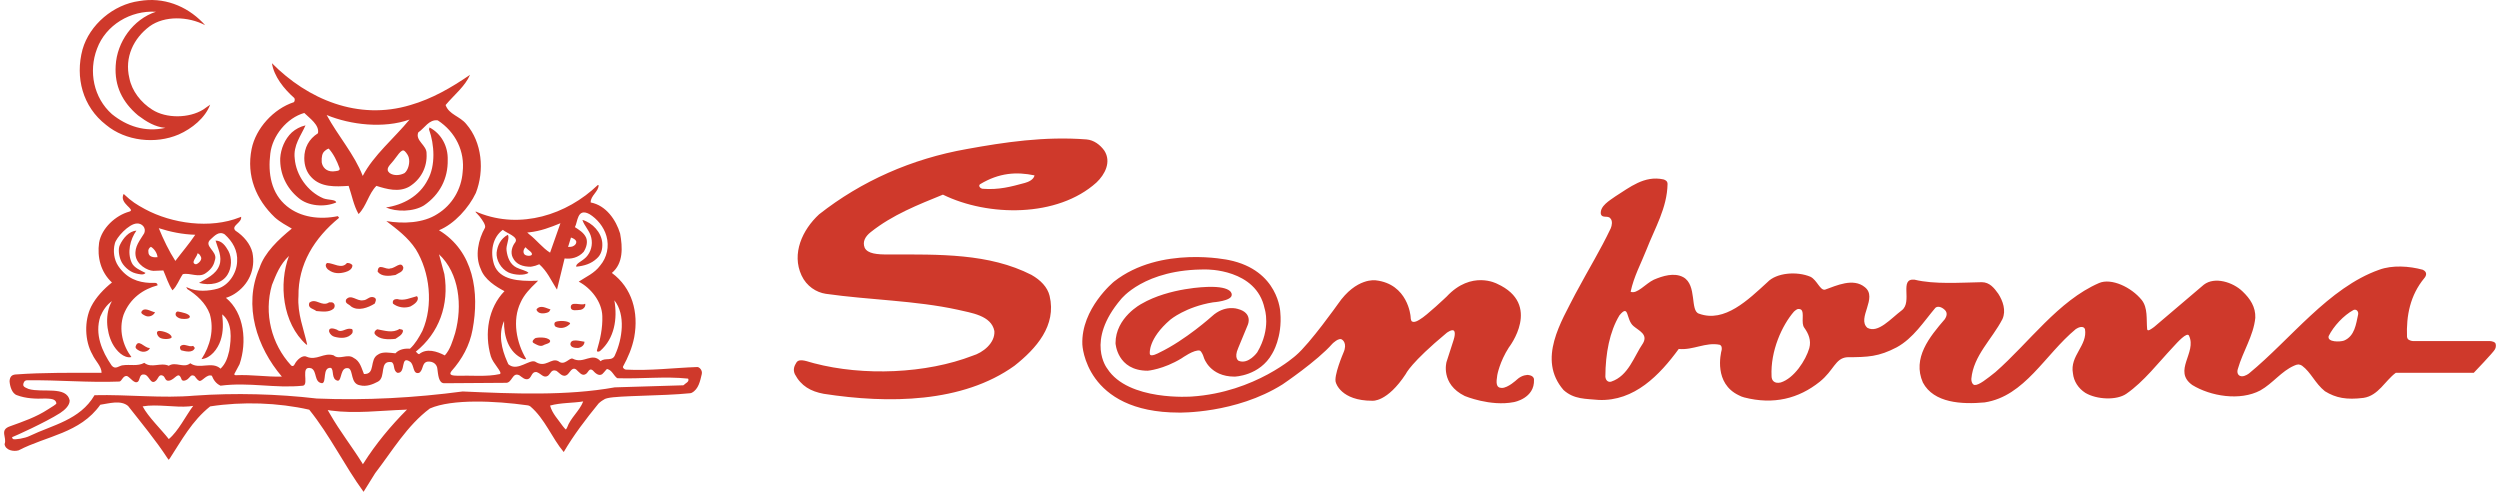 <svg xmlns="http://www.w3.org/2000/svg" viewBox="0 0 366 72"><g fill="#CF392B"><path d="M151.03 40.253c-6.25-3.188-13.475-3-20.947-3-1.66.015-3.06-.1-3.493-.982-.366-.917.125-1.68.858-2.268 3.224-2.575 6.996-4.037 10.595-5.508 6.617 3.247 16.782 3.366 22.48-1.777 1.23-1.162 2.21-2.998 1.16-4.656-.61-.858-1.537-1.565-2.63-1.652-6.136-.472-11.99.405-17.52 1.41-8.06 1.424-15.41 4.676-21.616 9.558-2.452 2.26-4.054 5.754-2.574 8.937.736 1.593 2.167 2.49 3.552 2.698 6.376.91 13.11.975 19.293 2.326 1.944.468 4.942.812 5.39 3.124.124 1.774-1.715 3.183-3.185 3.614-6.8 2.632-15.987 3.002-23.21 1.106-.812-.176-2.114-.814-2.574-.128-.307.495-.553 1.005-.246 1.717.915 1.736 2.332 2.53 4.224 2.88 9.496 1.468 20.336 1.346 27.93-4.104 3.187-2.516 6.186-5.88 5.147-10.232-.31-1.29-1.333-2.32-2.636-3.06zm-7.535-13.292c2.784-1.668 5.297-1.837 7.96-1.285-.12.614-.863.955-1.406 1.103-2.075.562-3.803 1.038-6.188.857-.404-.054-.67-.466-.367-.674zM15.54 18.293c2.853 2.367 7.222 2.853 10.62 1.396 1.94-.852 3.884-2.43 4.61-4.37-.332.247-.668.483-1.03.728-2.064 1.273-5.4 1.334-7.465 0-1.638-1.03-2.973-2.732-3.337-4.613-.73-3.03.606-5.825 2.975-7.586 2.18-1.575 5.63-1.464 8.116-.162l-.352-.383C27.25.82 23.913-.457 20.395.15c-3.783.507-7.284 3.457-8.315 7.097-1.092 4.065 0 8.378 3.46 11.046zm-1.332-11.17c1.273-3.454 4.913-5.637 8.614-5.4-3.34 1.097-5.708 4.433-5.887 7.893-.18 2.972.97 5.338 3.277 7.28 1.212.912 2.486 1.702 4.005 1.823-2.976.666-5.646-.243-7.828-2.007-2.688-2.388-3.458-6.246-2.182-9.59zM47.338 29.035c-2.306-.973-4.005-3.4-4.19-5.823-.24-1.944.912-3.34 1.58-4.86-.79.184-1.452.55-2.004 1.034-1.03.97-1.613 2.403-1.7 3.76-.072 2.308.91 4.37 2.67 5.827 1.402 1.215 3.828 1.4 5.525.668-.054-.47-1.17-.33-1.882-.605zM62.08 30.065c2.31-1.576 3.522-3.944 3.465-6.675.057-1.942-.915-3.823-2.67-4.733l-.063.304c.792 2.186.972 5.28-.182 7.343-1.215 2.428-3.64 3.702-6.127 4.07 1.517.66 4.003.66 5.578-.308zM88.177 35.588c-.12-1.58-1.458-2.973-2.913-3.398.244.852 1.114 1.645 1.3 2.617.24 1.03-.052 2.1-.755 2.843-.713.7-1.5.898-1.46 1.397 1.157-.123 2.18-.404 3.036-1.215.614-.535.85-1.334.79-2.244zM19.302 38.5c-.73-1.513-.244-3.458.668-4.733-1.095.072-1.962 1.12-2.43 2.124-.283.59-.118 1.642.184 2.308.286.688 1.187 1.584 2.124 1.817.477.114 1.184.325 1.457-.06-.728-.36-1.678-.767-2.003-1.455zM75.616 39.168c-.97-.482-1.333-1.518-1.456-2.49-.125-.773.517-1.838.182-2.307-1.05.564-1.522 1.58-1.637 2.616-.084 1.047.603 2.365 1.756 2.91.938.408 2.31.436 2.912.06-.196-.31-1.148-.48-1.756-.788zM33.316 40.197c.61-.97.672-2.424.125-3.456-.424-.75-.97-1.52-1.884-1.52.305 1.096 1.034 2.367.548 3.642-.486 1.335-1.942 1.942-2.973 2.552 1.58.425 3.345.153 4.186-1.217zM48.124 39.53c.73.548 1.58.548 2.43.305.424-.12 1.09-.425 1.032-1.032-.242-.244-.487-.303-.79-.303-.79.97-1.94 0-2.913 0-.423.303-.06.852.24 1.03zM57.892 40.26c.428-.303 1.156-.425 1.156-1.092-.3-1.03-1.213.122-1.88.122-.666.305-1.822-.91-1.88.486.544.728 1.637.665 2.604.484zM58.14 43.78c-.427 0-.73.182-.61.668.668.544 1.7.725 2.552.42.424-.238 1.15-.663 1.094-1.27l-.125-.24c-.967.24-1.882.726-2.91.422zM50.675 43.843c-.243.605.423.666.728 1.026 1.032.73 2.487.182 3.456-.422.124-.304.366-.727-.12-.914-.668-.24-.97.428-1.58.428-.907.183-1.757-.97-2.485-.12zM46.306 45.538c.848.062 1.88.246 2.548-.365.243-.304.183-.788-.242-.91h-.426c-1.09.73-1.942-.728-2.91.064-.244.846.605.846 1.03 1.21zM85.022 45.355c.3-.056.666-.363.666-.726 0-.003.015-.114-.013-.14-.042-.033-.104.018-.104.018-.508.25-2.112-.495-2.003.543.075.535.892.35 1.455.305zM78.83 45.72c.44.325 1.438.086 1.58-.12l.183-.3c-.55-.127-1.394-.73-2.01-.064-.102.142.07.358.247.483zM21.365 46.267c.49.18 1.092-.06 1.333-.548-.668-.12-1.577-.85-2-.06-.097.25.35.47.667.607zM26.948 46.693c.394-.003.842-.034.85-.362-.128-.42-1.155-.61-1.76-.73-.372.027-.425.548-.183.73.17.154.44.373 1.093.363zM81.382 47.846c.666.303 1.422.196 2-.365 0 0 .065-.038.08-.12.014-.082-.08-.12-.08-.12-.544-.366-1.883-.286-2.124-.06-.165.18-.12.544.124.666zM51.403 48.148c-.79-.18-1.397.67-2.064.122-.303-.122-1.274-.486-1.153.303.125.365.484.67.79.73.85.24 2 .303 2.61-.548.057-.182.12-.607-.184-.607zM54.86 48.88c.605.848 1.943.848 3.032.727.428-.302.977-.546 1.097-1.094.06-.364-.365-.242-.487-.364-1.03.67-2.185.244-3.276.06-.242.12-.486.363-.368.67zM23.488 49.484c.54.26 1.638.152 1.64-.12-.035-.56-1.376-.96-1.88-.912-.537.05-.184.853.24 1.032zM78.103 50.21c.4.224.955.576 1.397.362.364-.238 1.157-.276 1.03-.728-.424-.602-1.966-.418-2.12-.36-.244.122-.636.52-.307.727zM84.594 50.94c.336-.01.977-.304.977-.91-.607-.06-2.03-.56-2.068.362.065.485.63.553 1.092.547zM20.577 51.43c.32.12.927.118 1.277-.304.164-.212 0-.187 0-.187-.732 0-1.64-1.456-2.006-.184-.047.31.423.547.73.673zM26.402 50.7c-.13.167-.005.56.182.603.544.126 1.637.43 1.942-.363l-.244-.303c-.726.24-1.334-.485-1.88.063zM365.374 50.414c0-.354-.595-.486-.91-.486h-11.227s-.25.003-.59-.178c-.22-.118-.26-.43-.26-.43-.12-3.095.45-6.085 2.546-8.618.247-.288.504-.866-.24-1.212-2.004-.547-4.466-.703-6.375 0-7.402 2.61-12.984 10.193-19.05 15.17 0 0-.58.465-1.093.426-.604-.048-.715-.628-.546-1.094.725-2.547 2.287-4.836 2.548-7.464.058-1.576-.732-2.79-1.884-3.88-1.393-1.337-4.054-2.19-5.646-.974l-7.28 6.19c-.382.268-.988.77-1.027.304-.124-1.457.12-3.095-.79-4.248-1.52-1.88-4.454-3.256-6.25-2.485-5.963 2.588-10.257 8.738-15.173 13.043-1.246.99-2.43 1.942-3.033 1.884-.257-.012-.506-.384-.487-.914.304-3.397 3.015-5.767 4.552-8.736.564-1.25.06-2.67-.606-3.703-.607-.852-1.275-1.698-2.43-1.698-3.15.06-6.93.34-9.826-.365-2.333-.25-.24 3.255-1.882 4.49-1.593 1.197-3.474 3.425-5.04 2.55-1.563-1.4 1.59-4.4-.362-5.946-1.7-1.395-4.13-.24-5.828.364-.718.157-1.15-1.376-2.12-1.882-2.01-.85-5-.596-6.314.79-2.79 2.548-6.267 5.988-10.012 4.61-1.357-.387-.244-4.188-2.305-5.342-1.336-.724-3.032-.178-4.312.366-1.195.56-2.47 2.175-3.397 1.764.47-2.233 1.52-4.134 2.307-6.132 1.246-3.206 3.035-6.127 3.098-9.647 0 0 .006-.29-.17-.44-.2-.174-.437-.23-.437-.23-2.792-.602-4.917 1.157-7.04 2.493-.85.608-2.246 1.394-2.125 2.543.183.73 1.032.187 1.397.67.362.365.23 1.055.06 1.455-1.585 3.32-2.99 5.518-5.188 9.618-2.03 4.013-5.614 9.56-1.73 14.052 1.536 1.4 3.277 1.275 5.157 1.457 5.214.22 8.92-3.64 11.713-7.464 2.1.213 3.947-1.036 6.008-.61.274.122.314.375.282.73-.168.625-1.154 4.92 2.5 6.662.242.135.51.24.8.316 4.274 1.1 7.954.18 11.044-2.29 2.092-1.68 2.26-3.44 4.003-3.595 3.075-.017 4.625-.064 7.283-1.457 2.43-1.334 3.944-3.76 5.642-5.764.276-.273.85-.23 1.4.304.438.428.242.97 0 1.334-2.248 2.608-4.794 5.703-3.22 9.283 1.595 3.015 5.71 3.218 9.04 2.913 5.892-.91 8.806-6.98 13.352-10.74.363-.242 1.09-.55 1.338 0 .413 2.418-2.248 3.883-1.762 6.49.12 1.156.787 2.19 1.82 2.855 1.68.997 4.596 1.113 6.01.123 2.55-1.763 4.676-4.548 6.796-6.798.666-.728 2.086-2.312 2.367-1.697 1.185 2.48-2.426 5.154.485 7.223 2.668 1.637 6.98 2.365 9.95.79 1.835-1.03 3.09-2.82 4.967-3.63.234-.102.37-.16.623-.176.187.024.39.086.514.177 1.337.99 1.897 2.578 3.362 3.75 1.598.986 3.17 1.278 5.645.97 2.188-.33 3.157-2.52 4.73-3.672h11.413s2.95-3.075 3.093-3.43c.222-.393.12-.728.12-.728zm-124.826-.182c-1.336 1.94-2.126 4.79-4.673 5.64-.425.123-.806-.158-.85-.728.014-3.425.633-6.61 2.063-8.98 1.455-1.76.914.626 2.06 1.578.812.69 2.126 1.204 1.4 2.49zm24.335.728c-.518 1.792-2.234 4.43-4.186 5.035-.924.212-1.333-.287-1.34-.91-.18-3.7 1.526-7.45 3.278-9.467.304-.24.514-.53 1.03-.303.562.432-.05 1.974.487 2.672.61.848 1.035 1.822.73 2.973zm80.346-4.915c-.308 1.396-.487 3.156-2.067 3.82-.58.203-2.488.26-2.247-.664.73-1.457 2.188-3.034 3.644-3.822.388-.167.764.186.67.667z"/><path d="M53.226 72l1.7-2.732c2.483-3.22 4.67-6.977 8.007-9.467 3.247-1.426 9.62-1.11 14.213-.473.117.016.184.022.298.063.058.026.125.05.19.1 2.15 1.822 3.177 4.66 4.896 6.685 1.46-2.49 3.22-4.798 5.1-7.103 0 0 .305-.294.607-.47.292-.173.306-.222.73-.32 1.614-.38 8-.305 12.014-.71.062-.005.106-.01.168-.025.038-.012.095-.026.125-.045 1-.52 1.23-1.74 1.467-2.74.132-.573-.38-1.048-.665-1.03-3.458.12-6.857.562-10.435.38.003 0-.187-.014-.34-.174-.154-.17-.093-.265-.093-.265.734-1.34 1.337-2.733 1.644-4.31.667-3.645-.306-7.22-3.276-9.406 1.7-1.398 1.577-3.762 1.21-5.764-.604-2.003-2.062-4.127-4.307-4.552-.062-.967 1.212-1.636 1.153-2.548h-.12c-4.552 4.367-11.312 6.506-17.424 4.058l-.43-.184c.003 0-.106.067.083.2 0 0 .243.276.464.51.47.606.945 1.297.798 1.668-.97 1.698-1.518 4.125-.608 6.065.55 1.517 2.188 2.55 3.46 3.215-2.366 2.426-2.97 6.192-2 9.526.32 1.09 1.764 2.373 1.333 2.61-1.94.43-4.13.184-6.25.244-.468-.026-1.357.006-.85-.665 1.575-1.764 2.67-3.77 3.093-6.07 1.032-5.464.185-11.47-4.914-14.564 2.245-.912 4.368-3.275 5.4-5.46 1.278-3.274.914-7.404-1.394-10.073-.912-1.152-2.55-1.396-3.037-2.795 1.214-1.453 2.85-2.73 3.58-4.427-2.73 1.878-5.58 3.52-8.735 4.428-7.647 2.308-15.05-.847-20.27-6.127.303 1.945 1.76 3.764 3.277 5.098.118.183.06.488-.062.606-2.973.972-5.583 3.825-6.19 6.86-.788 3.944.667 7.4 3.4 10.01.767.69 1.758 1.217 2.486 1.64-1.94 1.578-4.004 3.522-4.732 5.764-2.425 5.523-.36 11.648 3.275 15.9-2.362.062-4.244-.305-6.806-.2l-.183-.12.802-1.502c1.093-3.214.728-7.465-2.004-9.708.327-.085.793-.29 1.216-.547 2.123-1.334 3.154-3.64 2.668-6.064-.3-1.276-1.286-2.44-2.485-3.22-.716-.723.994-1.16.826-2.032l-.22.09c-4.308 1.702-9.897.918-13.844-1.207-1.258-.686-1.93-1.092-3.13-2.228-.734 1.407 1.838 2.27.834 2.588-2.002.54-4.065 2.425-4.43 4.546-.3 2.125.24 4.31 1.882 5.83-1.153.91-2.352 2.16-3.036 3.515-1.033 2.062-.97 5.04.182 7.04.4.912 1.336 1.7 1.336 2.67-4.19 0-8.495-.06-12.623.244-.488.06-.792.268-.848.972.044.71.332 1.815 1.088 2.062 1.276.485 2.73.55 4.186.485.64.037 1.458 0 1.58.67.04.197-.68.538-1.218.91-1.752 1.15-3.667 1.797-5.58 2.487-1.59.55-.396 1.63-.787 2.608.124.927 1.354 1.126 2.062.91 4.067-2.123 8.982-2.488 11.955-6.676 1.274-.182 2.976-.73 4.065.183 2.002 2.548 4.068 5.038 5.766 7.644l.175.236.19-.237c1.7-2.606 3.216-5.46 5.886-7.583 4.732-.73 9.953-.55 14.504.483 3.038 3.766 5.158 8.193 7.952 12.02zm0-4.188l-.11.155-.075-.155c-1.575-2.515-3.275-4.673-4.67-7.102l-.397-.683.456.077c3.582.485 7.282 0 10.86-.123l.298-.025c-2.37 2.37-4.603 5.065-6.362 7.857zm29.795-5.216c-.06.16-.18.282-.18.282-.108-.065-.352-.38-.43-.467-.673-.968-1.574-1.88-1.88-3.035 1.517-.428 3.335-.362 4.853-.607-.543 1.398-1.88 2.424-2.362 3.828zm.57-27.823c.3.12.65.227.775.59.058.546-.638.78-.798.77l-.403.02.426-1.38zm-6.093-.763c1.64-.18 3.095-.728 4.55-1.332l-1.518 4.31c-1.09-.67-2.005-1.885-3.034-2.674l-.313-.277.314-.027zm-.548 2.185c.306.425 1.046.717.912 1.093-.17.262-.913.174-1.092-.063-.245-.304-.125-.788.18-1.03zm-3.156 10.8c-.058 2.127.608 4.65 2.848 5.56.11.052.427.085.37-.037-1.396-2.307-2.064-5.645-.788-8.254.483-1.096 1.396-2.062 2.302-2.91l.25-.264-.366.02c-2.367.06-5.255-.062-6.073-2.367-.605-1.867-.24-4 1.276-5.095.524.486 2.36 1.004 1.825 1.82-.49.605-.733 1.52-.37 2.242.484 1.033 1.52 1.34 2.612 1.34 0 0 .45-.058.707-.15.16-.062.563-.213.563-.213 1.156 1.03 1.702 2.303 2.432 3.457l.163.25.076-.313 1.036-4.245c.912.12 2.004-.09 2.793-.97.437-.69.605-1.457.36-2.065-.334-.76-1.096-1.187-1.644-1.55.424-.73.313-2.873 2.13-1.908 1.094.67 2.096 1.835 2.487 3.217.44 1.543.062 3.15-.91 4.304-.846 1.153-2.063 1.642-3.15 2.37 1.756.91 3.395 2.912 3.455 5.034.06 1.76-.304 3.397-.79 5.036-.026.284.372.173.486.062 2.066-1.82 2.55-4.67 2.066-7.402 1.7 2.125 1.153 5.702.12 7.95-.364 1.093-1.52.36-2.126.97-1.275-1.397-2.448.46-4.066-.364-.5-.263-1.188 1.112-2.12.363-1.074-.586-1.85 1.083-3.402.06-.812-.37-2.495 1.36-3.75.513-.12-.078-.157-.105-.192-.167-.075-.152-.127-.29-.16-.36-.8-1.8-1.326-4.005-.45-5.935zm-7.16 1.76c-.366 1.154-.728 2.43-1.516 3.278-1.15-.604-2.67-1.094-3.762-.185-.18 0-.304-.24-.483-.363 3.396-2.73 4.914-6.855 4.183-11.348l-.787-2.913c2.972 2.792 3.46 7.528 2.364 11.532zm-6.68-31.25c-2.24 2.73-5.273 5.214-6.85 8.253-1.215-3.16-3.643-5.888-5.28-8.92 3.52 1.455 8.37 2 12.13.666zm-.724 7.83c-.67.364-1.577.423-2.185 0-.664-.55-.045-1.094.363-1.58.646-.712 1.355-2.1 1.822-1.642 0 0 .44.372.606.93.22.76-.07 1.855-.606 2.292zm-11.77-3.158c.375-.372.664-.425.664-.425.672.73 1.215 1.823 1.58 2.854.168.447-.493.435-.97.487-.975.015-1.52-.61-1.636-1.337-.044-.808.08-1.293.362-1.58zm-7.648 19.54c.61-1.52 1.152-2.975 2.49-4.247-1.52 4.066-.97 9.832 2.546 12.983h.123c-.485-2.243-1.458-4.548-1.276-7.096-.06-4.672 2.306-8.497 5.95-11.473l-.183-.24c-2.67.545-5.462.18-7.464-1.457-2.305-1.88-2.79-4.794-2.426-7.707.304-2.61 2.426-5.22 4.974-5.944.79.785 2.246 1.757 2.003 2.97-1.335.85-2.003 2.123-2.003 3.64 0 1.094.336 2.073 1.03 2.793 1.4 1.515 3.523 1.395 5.465 1.272.482 1.398.725 2.852 1.453 4.126 1.155-1.152 1.462-2.973 2.61-4.126 1.522.483 3.278.972 4.795.122 1.7-1.033 2.668-2.852 2.548-4.855.06-1.213-1.7-1.882-1.213-3.096.912-.606 1.577-1.94 2.855-1.76 2.607 1.697 4 4.55 3.64 7.585-.184 2.484-1.52 4.792-3.703 6.127-2.065 1.338-4.98 1.456-7.468 1.033 1.582 1.212 3.154 2.37 4.313 4.125 2.06 3.337 2.61 8.19.966 11.955-.483.912-1.028 1.882-1.82 2.606-.728-.06-1.578.067-2.126.673-.725-.063-1.878-.304-2.546.18-1.333.728-.3 2.912-2.063 2.85-.362-.845-.544-1.88-1.516-2.366-.91-.664-2.122.362-2.912-.362-1.457-.487-2.49.848-4.006.182-.58-.265-1.396.484-1.7 1.092-.112.294-.35.37-.542.182-2.853-3.095-4.007-7.583-2.792-11.77zM29.438 37.65c.187.494-.577 1.08-.792 1.035-.85-.19.33-1.21.244-1.582.303 0 .423.308.548.547zm-.853-3.278c-.848 1.275-2 2.615-2.912 3.827-.91-1.4-1.76-3.157-2.427-4.795 1.7.547 3.46.91 5.34.967zm-6.493 1.76c.427.244.91.855.972 1.52-.486.058-1.337 0-1.337-.73-.06-.362.06-.605.365-.79zm-7.403 10.2c.363-.852.91-1.702 1.7-2.248-1.033 1.758-.864 4.405.06 6.19.573 1.102 1.7 2.243 2.79 2-1.273-1.702-1.88-4.004-1.152-6.188.95-2.45 2.913-3.762 4.978-4.31.01-.56-.688-.3-1.152-.363-1.66-.075-3.35-.61-4.615-2.49-.604-.907-.78-2.198-.485-3.277.18-.816 2.023-2.904 3.25-2.928.678-.038 1.377.597 1.06 1.413-.607 1.032-1.457 1.942-1.275 3.28.182 1.33 1.703 2.212 2.61 2.243l1.455-.06c.427.97.73 2 1.335 2.91.666-.606.97-1.577 1.518-2.367 1.092-.242 2.366.607 3.396-.18.88-.618 1.172-1.24 1.338-2.004.304-1.212-1.76-1.942-.668-2.912.542-.485 1.214-1.275 2.062-.73 1.15 1.033 1.94 2.366 1.82 4.007-.06 1.695-1.255 3.48-2.853 3.943-1.27.362-3.092.483-4.305-.12l-.298-.113.172.295c1.338.843 2.67 2.002 3.28 3.643.665 2.303.06 4.67-1.212 6.61 1.334-.122 2.373-1.472 2.79-2.733.444-1.334.365-2.543.242-3.82 1.514 1.215 1.338 3.52 1.03 5.34-.276 1.157-.543 1.883-1.27 2.61-1.276-1.152-3.097.182-4.432-.792-.97.793-2.124-.302-3.155.367-1.214-.545-2.49.426-3.58-.426-1.03.55-2 .184-3.216.365-.485.062-1.045.7-1.58 0-1.396-2.056-2.492-4.547-1.64-7.154zM24.71 64.28c-1.032-1.337-3.04-3.27-3.828-4.787 2.063-.366 4.79.186 6.794.005l.61-.08c-1.092 1.457-2.178 3.71-3.575 4.862zm3.816-6.363c-4.795.427-9.77-.18-14.688-.06-2.12 3.642-6.19 4.372-9.466 5.95-.77.39-2.194.576-2.428.484 0 0-.39-.264 0-.362.126-.03 4.675-2.065 6.86-3.46.71-.466 1.4-1.125 1.396-1.82-.42-2.21-4.007-1.096-6.01-1.702-.242-.122-.782-.26-.788-.602 0-.305.184-.67.546-.67 4.55-.062 9.043.365 13.532.184.357-.027.546-.974 1.154-.79.486.235 1.065 1.216 1.578.79.302-.305.182-1.097.85-1.034.792 0 .955 1.64 1.76.912.362-.305.424-1.032 1.032-.73.356.185.29.787.848.73.97-.11 1.395-1.58 1.882-.183.107.25.494.25.91-.062.38-.314.424-.666.91-.484.188.08.31.483.728.73.402.258 1.094-1.032 1.882-.73.243.606.605 1.153 1.275 1.457 4.245-.547 7.947.424 12.075 0 .923-.174-.487-3.035 1.21-2.546.88.41.365 2.06 1.58 2.184.695-.09 0-2.368 1.275-2.247.52.223 0 1.7 1.032 1.884.625-.015.304-2.125 1.58-1.82.702.32.24 2.243 1.637 2.484.97.245 1.883-.12 2.667-.54 1.213-.67.12-3.102 1.946-2.855.576.183.18 1.276.907 1.576 1.286.084.36-2.61 1.82-1.64.672.43.355 1.912 1.337 1.64.668-.424.36-1.456 1.21-1.64.906-.103 1.416.466 1.46 1.035.118.786.153 2.153 1.03 2.125l8.92-.06c1.035.118.972-1.643 2.066-1.096.364.245.852.79 1.396.486.422-.303.422-1.033 1.087-.972.673.182 1.035.972 1.7.546.425-.364.488-.973 1.215-.725.483.3.97 1.09 1.64.542.36-.305.666-1.15 1.27-.73.427.365.854 1.034 1.4.667.365-.182.484-.97 1.028-.544.364.423.912.91 1.398.543.104-.092.378-.404.56-.624.036-.035.07-.084.12-.105.072-.016.135.022.197.048.563.21.8.898 1.267 1.26.012.01.024.016.042.022.028.005.053.01.08.01 3.36.112 6.96-.296 10.258.055.015 0 .023.005.032.008.013.01.02.022.027.037.176.437-.413.624-.666.9-.008.014-.015.017-.047.027l-.055.01-9.995.3c-7.037 1.27-14.893.93-22.266.602-6.856.91-14.142 1.338-21.363 1.032-5.706-.667-11.955-.844-17.84-.425zM180.323 43.163s.252-1.288-3.553-1.16c0 0-5.546.088-9.663 2.483 0 0-3.795 1.98-3.795 5.757 0 0 .213 4.03 4.715 4.03 0 0 2.277-.182 4.957-1.815 0 0 1.877-1.348 2.68-1.125 0 0 .294.09.597 1.064 0 0 .85 2.74 4.478 2.74 0 0 3.686-.08 5.51-3.365 0 0 1.517-2.37 1.188-6.045 0 0-.193-6.155-7.53-7.656 0 0-10.018-2.177-16.806 3.145 0 0-4.85 3.958-4.645 9.216 0 0 .358 9.97 14.146 9.97 0 0 8.29.196 15.165-4.128 0 0 5.103-3.444 7.29-5.95 0 0 .967-.99 1.444-.585 0 0 .805.494.18 1.894 0 0-1.508 3.505-1.103 4.398 0 0 .707 2.64 5.317 2.64 0 0 2.17.273 4.93-3.947 0 0 .676-1.595 5.982-6.002 0 0 .752-.557 1.03-.322 0 0 .342.198-.024 1.36l-1.042 3.23s-.92 3.222 2.675 4.986c0 0 3.757 1.57 7.186.892 0 0 3.068-.54 2.944-3.29 0 0 .056-.59-.87-.685 0 0-.842-.064-1.644.69 0 0-1.28 1.21-2.185 1.21-.904 0-.844-.81-.673-1.89 0 0 .338-1.933 1.695-4.04 0 0 4.933-6.302-1.73-9.323 0 0-3.744-2.025-7.376 1.875 0 0-2.97 2.823-3.912 3.34 0 0-.754.557-1.165.306 0 0-.202-.084-.21-.77 0 0-.376-4.715-5.094-5.252 0 0-2.84-.464-5.536 3.466 0 0-4.102 5.788-6.143 7.517 0 0-5.933 5.414-15.245 6.03 0 0-9.316.725-12.39-4.1 0 0-3.202-3.998 1.99-10.12 0 0 3.413-4.48 12.53-4.38 0 0 7.31-.1 8.52 5.713.002 0 1.004 2.894-1.07 6.404.003 0-1.287 1.822-2.715 1.26 0 0-.76-.35-.07-1.9l1.403-3.39s.774-1.735-1.484-2.316c0 0-1.896-.652-3.78 1.086 0 0-3.856 3.478-7.69 5.31 0 0-1.38.786-1.4.15 0 0-.29-2.15 3.02-4.982 0 0 2.235-1.866 6.23-2.524 0 0 2.768-.193 2.743-1.097z"/></g></svg>